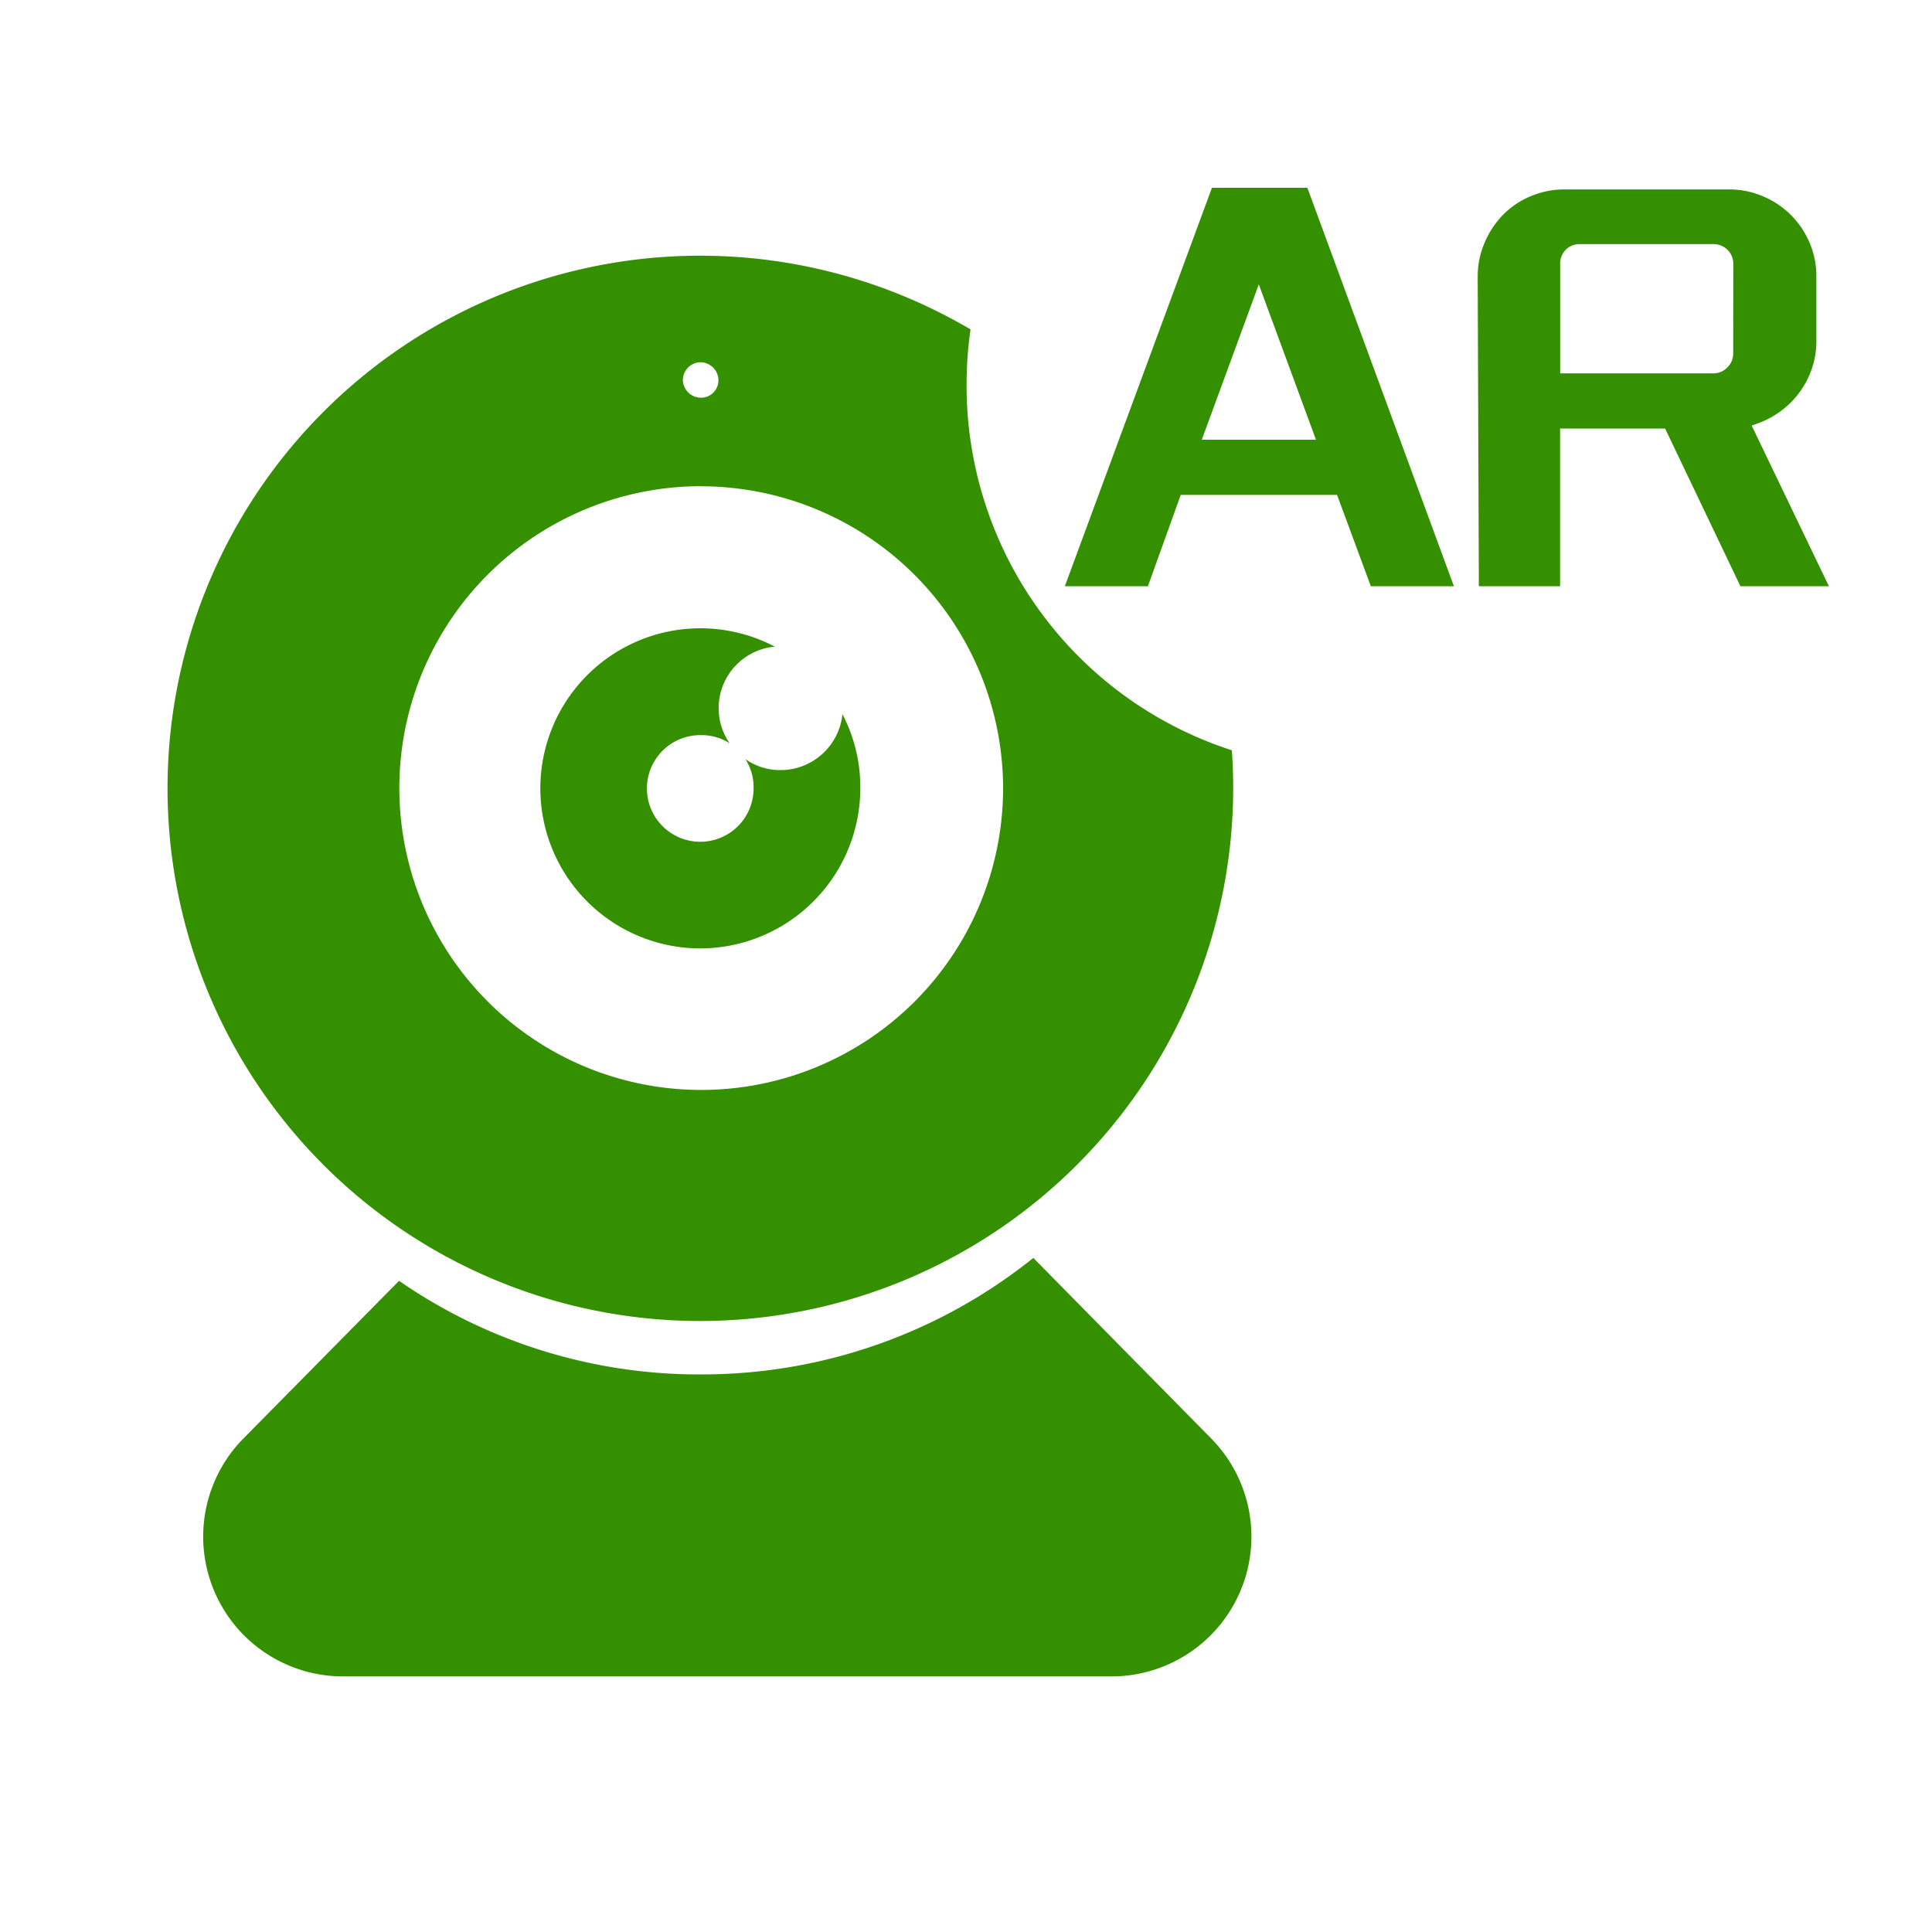 <svg xmlns="http://www.w3.org/2000/svg" xmlns:xlink="http://www.w3.org/1999/xlink" width="20" height="20" viewBox="0 0 20 20"><defs><style>.a,.c{fill:#359000;}.a{stroke:#707070;}.b{clip-path:url(#a);}</style><clipPath id="a"><rect class="a" width="20" height="20"/></clipPath></defs><g class="b"><path class="c" d="M2.611-3.5,4.128.625h-.86l-.35-.946H1.3L.96.625H.1L1.623-3.5ZM1.518-.892H2.7L2.108-2.5Zm5.809-.19q-.061.025-.117.043l.8,1.664H7.094l-.78-1.633H5.227V.625H4.386L4.374-2.58a.884.884,0,0,1,.071-.35.932.932,0,0,1,.19-.289.87.87,0,0,1,.286-.193.884.884,0,0,1,.35-.071H6.977a.884.884,0,0,1,.35.071.905.905,0,0,1,.289.193.915.915,0,0,1,.193.286.877.877,0,0,1,.071.353v.663a.877.877,0,0,1-.071.353.915.915,0,0,1-.193.286A.949.949,0,0,1,7.327-1.082ZM7.02-2.709a.2.2,0,0,0-.061-.15.206.206,0,0,0-.147-.058H5.436a.2.2,0,0,0-.15.058.2.2,0,0,0-.058.15v1.13H6.811a.2.2,0,0,0,.147-.061.2.2,0,0,0,.061-.147Z" transform="translate(10.923 5.444)"/><path class="c" d="M9.775,14.709H1.813A1.447,1.447,0,0,1,.784,12.245l1.61-1.631a5.457,5.457,0,0,0,3.112.969h.021A5.479,5.479,0,0,0,8.96,10.377L10.8,12.245a1.447,1.447,0,0,1-1.03,2.464ZM5.513,11.03A5.514,5.514,0,1,1,8.31.765a4.022,4.022,0,0,0-.041.574,3.967,3.967,0,0,0,2.746,3.783c.01.135.014.268.014.4A5.521,5.521,0,0,1,5.513,11.03Zm.008-8.642A3.125,3.125,0,1,0,8.647,5.518,3.13,3.13,0,0,0,5.521,2.389ZM5.513,1.105a.186.186,0,0,0-.181.181.188.188,0,0,0,.181.186A.18.18,0,0,0,5.7,1.286.188.188,0,0,0,5.513,1.105Zm0,6.068a1.657,1.657,0,1,1,.771-3.124.639.639,0,0,0-.468,1,.545.545,0,0,0-.3-.084.552.552,0,1,0,.548.548.539.539,0,0,0-.085-.3.62.62,0,0,0,.362.114.645.645,0,0,0,.643-.579,1.638,1.638,0,0,1,.185.76A1.66,1.66,0,0,1,5.516,7.173Z" transform="translate(1.737 2.645)"/></g></svg>